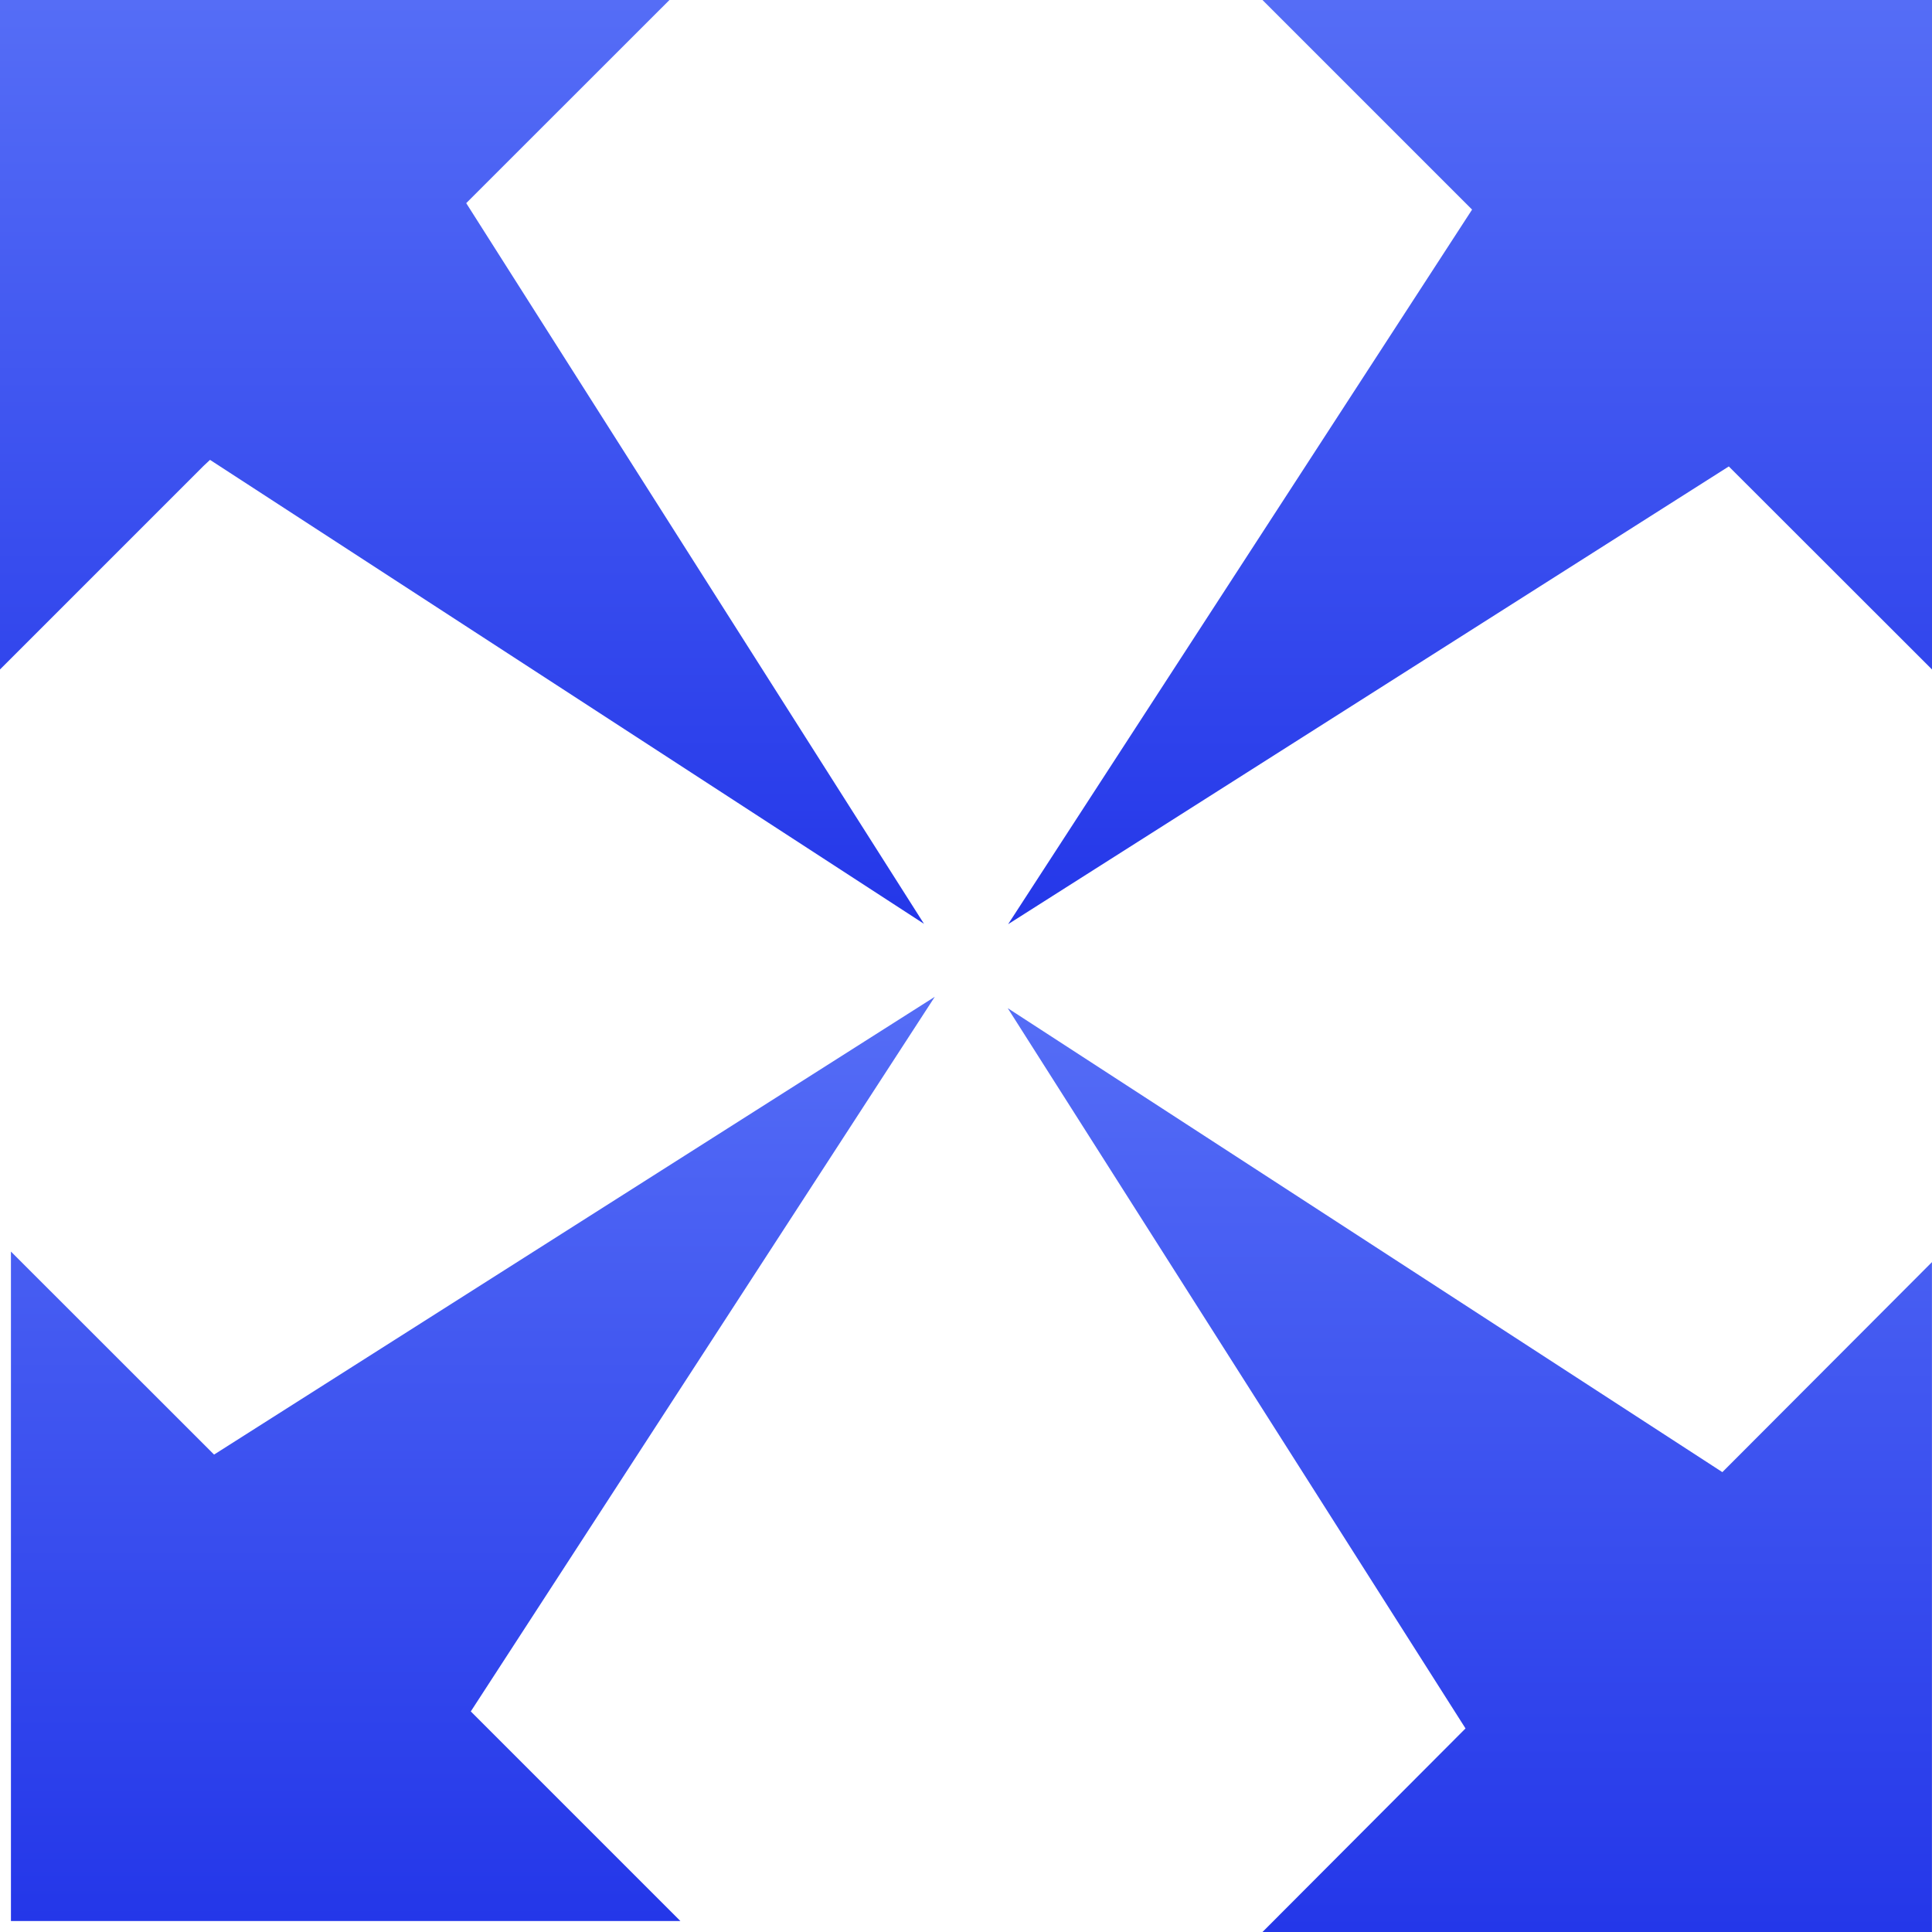 <svg xmlns="http://www.w3.org/2000/svg" xmlns:xlink="http://www.w3.org/1999/xlink" viewBox="0 0 36.227 36.227">
  <defs>
    <style>
      .cls-1 {
        fill: url(#linear-gradient);
      }
    </style>
    <linearGradient id="linear-gradient" x1="0.5" x2="0.5" y2="1" gradientUnits="objectBoundingBox">
      <stop offset="0" stop-color="#556df6"/>
      <stop offset="1" stop-color="#2437e9"/>
    </linearGradient>
  </defs>
  <g id="zoom" transform="translate(-124.7 -130.5)">
    <path id="Path_5986" data-name="Path 5986" class="cls-1" d="M382.026,143.053V130.5H369.472l3.812,3.812.118.118-8.7,13.4,13.514-8.584v0Z" transform="translate(-221.099)"/>
    <path id="Path_5987" data-name="Path 5987" class="cls-1" d="M127.3,372.672v12.553h12.553l-3.812-3.812-.118-.118,8.7-13.4-13.514,8.584v0Z" transform="translate(-2.395 -218.704)"/>
    <path id="Path_5988" data-name="Path 5988" class="cls-1" d="M369.472,387.826h12.553V375.265l-3.812,3.82-.118.118-13.4-8.7,8.584,13.506h0Z" transform="translate(-221.099 -221.099)"/>
    <path id="Path_5989" data-name="Path 5989" class="cls-1" d="M137.253,130.5H124.7v12.553l3.812-3.812.126-.118,13.388,8.7-8.584-13.514h0Z"/>
  </g>
</svg>
